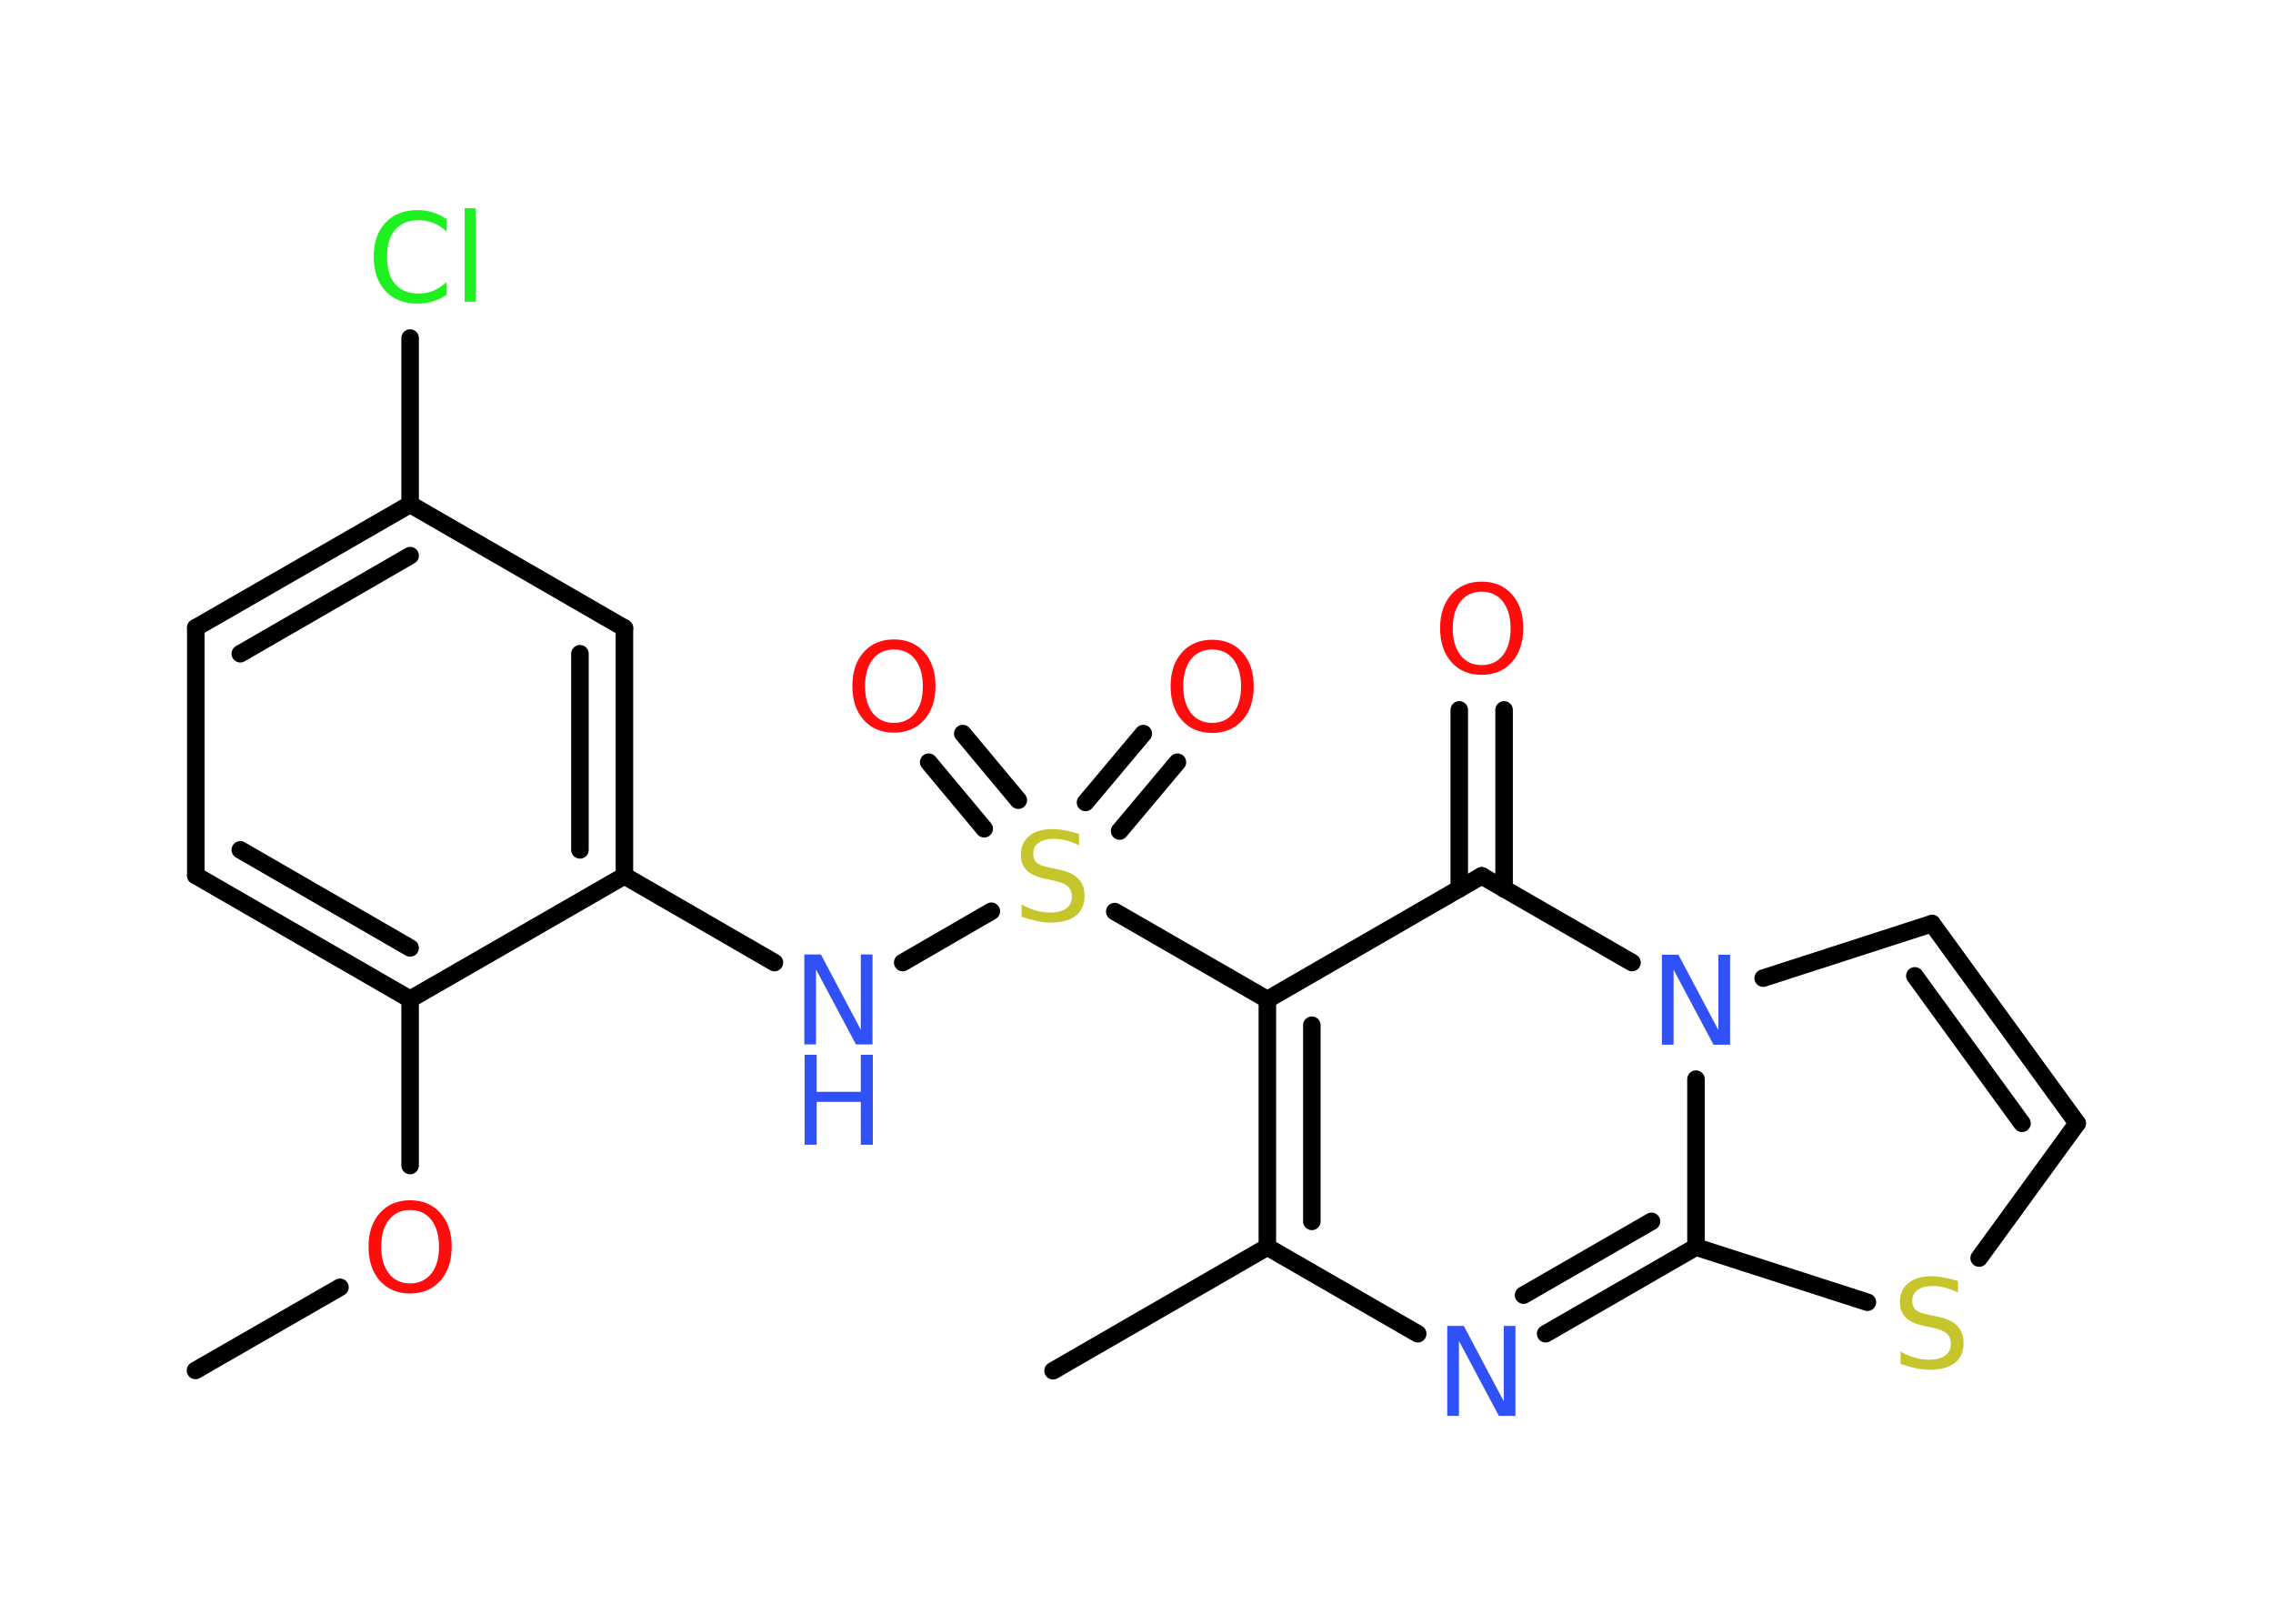 <?xml version='1.0' encoding='UTF-8'?>
<!DOCTYPE svg PUBLIC "-//W3C//DTD SVG 1.1//EN" "http://www.w3.org/Graphics/SVG/1.1/DTD/svg11.dtd">
<svg version='1.2' xmlns='http://www.w3.org/2000/svg' xmlns:xlink='http://www.w3.org/1999/xlink' width='70.0mm' height='50.0mm' viewBox='0 0 70.0 50.0'>
  <desc>Generated by the Chemistry Development Kit (http://github.com/cdk)</desc>
  <g stroke-linecap='round' stroke-linejoin='round' stroke='#000000' stroke-width='.54' fill='#FF0D0D'>
    <rect x='.0' y='.0' width='70.0' height='50.0' fill='#FFFFFF' stroke='none'/>
    <g id='mol1' class='mol'>
      <line id='mol1bnd1' class='bond' x1='6.02' y1='42.2' x2='10.47' y2='39.64'/>
      <line id='mol1bnd2' class='bond' x1='12.63' y1='35.89' x2='12.63' y2='30.77'/>
      <g id='mol1bnd3' class='bond'>
        <line x1='6.03' y1='26.96' x2='12.63' y2='30.77'/>
        <line x1='7.4' y1='26.17' x2='12.63' y2='29.19'/>
      </g>
      <line id='mol1bnd4' class='bond' x1='6.03' y1='26.96' x2='6.03' y2='19.33'/>
      <g id='mol1bnd5' class='bond'>
        <line x1='12.63' y1='15.53' x2='6.03' y2='19.33'/>
        <line x1='12.63' y1='17.11' x2='7.4' y2='20.13'/>
      </g>
      <line id='mol1bnd6' class='bond' x1='12.63' y1='15.53' x2='12.63' y2='10.41'/>
      <line id='mol1bnd7' class='bond' x1='12.63' y1='15.53' x2='19.23' y2='19.34'/>
      <g id='mol1bnd8' class='bond'>
        <line x1='19.23' y1='26.97' x2='19.23' y2='19.34'/>
        <line x1='17.86' y1='26.17' x2='17.86' y2='20.13'/>
      </g>
      <line id='mol1bnd9' class='bond' x1='12.63' y1='30.77' x2='19.23' y2='26.97'/>
      <line id='mol1bnd10' class='bond' x1='19.23' y1='26.97' x2='23.85' y2='29.64'/>
      <line id='mol1bnd11' class='bond' x1='27.8' y1='29.64' x2='30.53' y2='28.06'/>
      <g id='mol1bnd12' class='bond'>
        <line x1='33.43' y1='24.71' x2='35.21' y2='22.59'/>
        <line x1='34.48' y1='25.59' x2='36.26' y2='23.47'/>
      </g>
      <g id='mol1bnd13' class='bond'>
        <line x1='30.31' y1='25.52' x2='28.6' y2='23.47'/>
        <line x1='31.36' y1='24.64' x2='29.65' y2='22.59'/>
      </g>
      <line id='mol1bnd14' class='bond' x1='34.33' y1='28.07' x2='39.03' y2='30.78'/>
      <g id='mol1bnd15' class='bond'>
        <line x1='39.03' y1='30.78' x2='39.03' y2='38.4'/>
        <line x1='40.4' y1='31.57' x2='40.4' y2='37.61'/>
      </g>
      <line id='mol1bnd16' class='bond' x1='39.03' y1='38.4' x2='32.43' y2='42.21'/>
      <line id='mol1bnd17' class='bond' x1='39.03' y1='38.4' x2='43.66' y2='41.07'/>
      <g id='mol1bnd18' class='bond'>
        <line x1='47.6' y1='41.07' x2='52.23' y2='38.4'/>
        <line x1='46.92' y1='39.88' x2='50.86' y2='37.61'/>
      </g>
      <line id='mol1bnd19' class='bond' x1='52.23' y1='38.4' x2='57.51' y2='40.1'/>
      <line id='mol1bnd20' class='bond' x1='60.95' y1='38.74' x2='63.97' y2='34.59'/>
      <g id='mol1bnd21' class='bond'>
        <line x1='63.97' y1='34.59' x2='59.5' y2='28.44'/>
        <line x1='62.27' y1='34.59' x2='58.97' y2='30.05'/>
      </g>
      <line id='mol1bnd22' class='bond' x1='59.5' y1='28.44' x2='54.3' y2='30.12'/>
      <line id='mol1bnd23' class='bond' x1='52.23' y1='38.4' x2='52.23' y2='33.23'/>
      <line id='mol1bnd24' class='bond' x1='50.26' y1='29.64' x2='45.63' y2='26.97'/>
      <line id='mol1bnd25' class='bond' x1='39.03' y1='30.78' x2='45.63' y2='26.97'/>
      <g id='mol1bnd26' class='bond'>
        <line x1='44.94' y1='27.37' x2='44.94' y2='21.86'/>
        <line x1='46.32' y1='27.37' x2='46.32' y2='21.86'/>
      </g>
      <path id='mol1atm2' class='atom' d='M12.63 37.26q-.41 .0 -.65 .3q-.24 .3 -.24 .83q.0 .52 .24 .83q.24 .3 .65 .3q.41 .0 .65 -.3q.24 -.3 .24 -.83q.0 -.52 -.24 -.83q-.24 -.3 -.65 -.3zM12.63 36.96q.58 .0 .93 .39q.35 .39 .35 1.04q.0 .66 -.35 1.05q-.35 .39 -.93 .39q-.58 .0 -.93 -.39q-.35 -.39 -.35 -1.05q.0 -.65 .35 -1.04q.35 -.39 .93 -.39z' stroke='none'/>
      <path id='mol1atm7' class='atom' d='M13.75 6.73v.4q-.19 -.18 -.4 -.26q-.21 -.09 -.45 -.09q-.47 .0 -.73 .29q-.25 .29 -.25 .84q.0 .55 .25 .84q.25 .29 .73 .29q.24 .0 .45 -.09q.21 -.09 .4 -.26v.39q-.2 .14 -.42 .2q-.22 .07 -.47 .07q-.63 .0 -.99 -.39q-.36 -.39 -.36 -1.05q.0 -.67 .36 -1.05q.36 -.39 .99 -.39q.25 .0 .47 .07q.22 .07 .41 .2zM14.31 6.41h.34v2.88h-.34v-2.88z' stroke='none' fill='#1FF01F'/>
      <g id='mol1atm10' class='atom'>
        <path d='M24.78 29.39h.5l1.23 2.32v-2.32h.36v2.77h-.51l-1.23 -2.31v2.31h-.36v-2.77z' stroke='none' fill='#3050F8'/>
        <path d='M24.78 32.48h.37v1.14h1.36v-1.14h.37v2.77h-.37v-1.32h-1.36v1.32h-.37v-2.77z' stroke='none' fill='#3050F8'/>
      </g>
      <path id='mol1atm11' class='atom' d='M33.23 25.67v.36q-.21 -.1 -.4 -.15q-.19 -.05 -.37 -.05q-.31 .0 -.47 .12q-.17 .12 -.17 .34q.0 .18 .11 .28q.11 .09 .42 .15l.23 .05q.42 .08 .62 .28q.2 .2 .2 .54q.0 .4 -.27 .61q-.27 .21 -.79 .21q-.2 .0 -.42 -.05q-.22 -.05 -.46 -.13v-.38q.23 .13 .45 .19q.22 .06 .43 .06q.32 .0 .5 -.13q.17 -.13 .17 -.36q.0 -.21 -.13 -.32q-.13 -.11 -.41 -.17l-.23 -.05q-.42 -.08 -.61 -.26q-.19 -.18 -.19 -.49q.0 -.37 .26 -.58q.26 -.21 .71 -.21q.19 .0 .39 .04q.2 .04 .41 .1z' stroke='none' fill='#C6C62C'/>
      <path id='mol1atm12' class='atom' d='M37.33 20.0q-.41 .0 -.65 .3q-.24 .3 -.24 .83q.0 .52 .24 .83q.24 .3 .65 .3q.41 .0 .65 -.3q.24 -.3 .24 -.83q.0 -.52 -.24 -.83q-.24 -.3 -.65 -.3zM37.33 19.7q.58 .0 .93 .39q.35 .39 .35 1.04q.0 .66 -.35 1.05q-.35 .39 -.93 .39q-.58 .0 -.93 -.39q-.35 -.39 -.35 -1.05q.0 -.65 .35 -1.04q.35 -.39 .93 -.39z' stroke='none'/>
      <path id='mol1atm13' class='atom' d='M27.53 20.0q-.41 .0 -.65 .3q-.24 .3 -.24 .83q.0 .52 .24 .83q.24 .3 .65 .3q.41 .0 .65 -.3q.24 -.3 .24 -.83q.0 -.52 -.24 -.83q-.24 -.3 -.65 -.3zM27.53 19.69q.58 .0 .93 .39q.35 .39 .35 1.04q.0 .66 -.35 1.05q-.35 .39 -.93 .39q-.58 .0 -.93 -.39q-.35 -.39 -.35 -1.05q.0 -.65 .35 -1.04q.35 -.39 .93 -.39z' stroke='none'/>
      <path id='mol1atm17' class='atom' d='M44.58 40.83h.5l1.23 2.32v-2.32h.36v2.77h-.51l-1.23 -2.31v2.31h-.36v-2.77z' stroke='none' fill='#3050F8'/>
      <path id='mol1atm19' class='atom' d='M60.3 39.44v.36q-.21 -.1 -.4 -.15q-.19 -.05 -.37 -.05q-.31 .0 -.47 .12q-.17 .12 -.17 .34q.0 .18 .11 .28q.11 .09 .42 .15l.23 .05q.42 .08 .62 .28q.2 .2 .2 .54q.0 .4 -.27 .61q-.27 .21 -.79 .21q-.2 .0 -.42 -.05q-.22 -.05 -.46 -.13v-.38q.23 .13 .45 .19q.22 .06 .43 .06q.32 .0 .5 -.13q.17 -.13 .17 -.36q.0 -.21 -.13 -.32q-.13 -.11 -.41 -.17l-.23 -.05q-.42 -.08 -.61 -.26q-.19 -.18 -.19 -.49q.0 -.37 .26 -.58q.26 -.21 .71 -.21q.19 .0 .39 .04q.2 .04 .41 .1z' stroke='none' fill='#C6C62C'/>
      <path id='mol1atm22' class='atom' d='M51.19 29.4h.5l1.23 2.32v-2.32h.36v2.77h-.51l-1.23 -2.31v2.31h-.36v-2.77z' stroke='none' fill='#3050F8'/>
      <path id='mol1atm24' class='atom' d='M45.63 18.22q-.41 .0 -.65 .3q-.24 .3 -.24 .83q.0 .52 .24 .83q.24 .3 .65 .3q.41 .0 .65 -.3q.24 -.3 .24 -.83q.0 -.52 -.24 -.83q-.24 -.3 -.65 -.3zM45.63 17.91q.58 .0 .93 .39q.35 .39 .35 1.04q.0 .66 -.35 1.05q-.35 .39 -.93 .39q-.58 .0 -.93 -.39q-.35 -.39 -.35 -1.05q.0 -.65 .35 -1.04q.35 -.39 .93 -.39z' stroke='none'/>
    </g>
  </g>
</svg>

